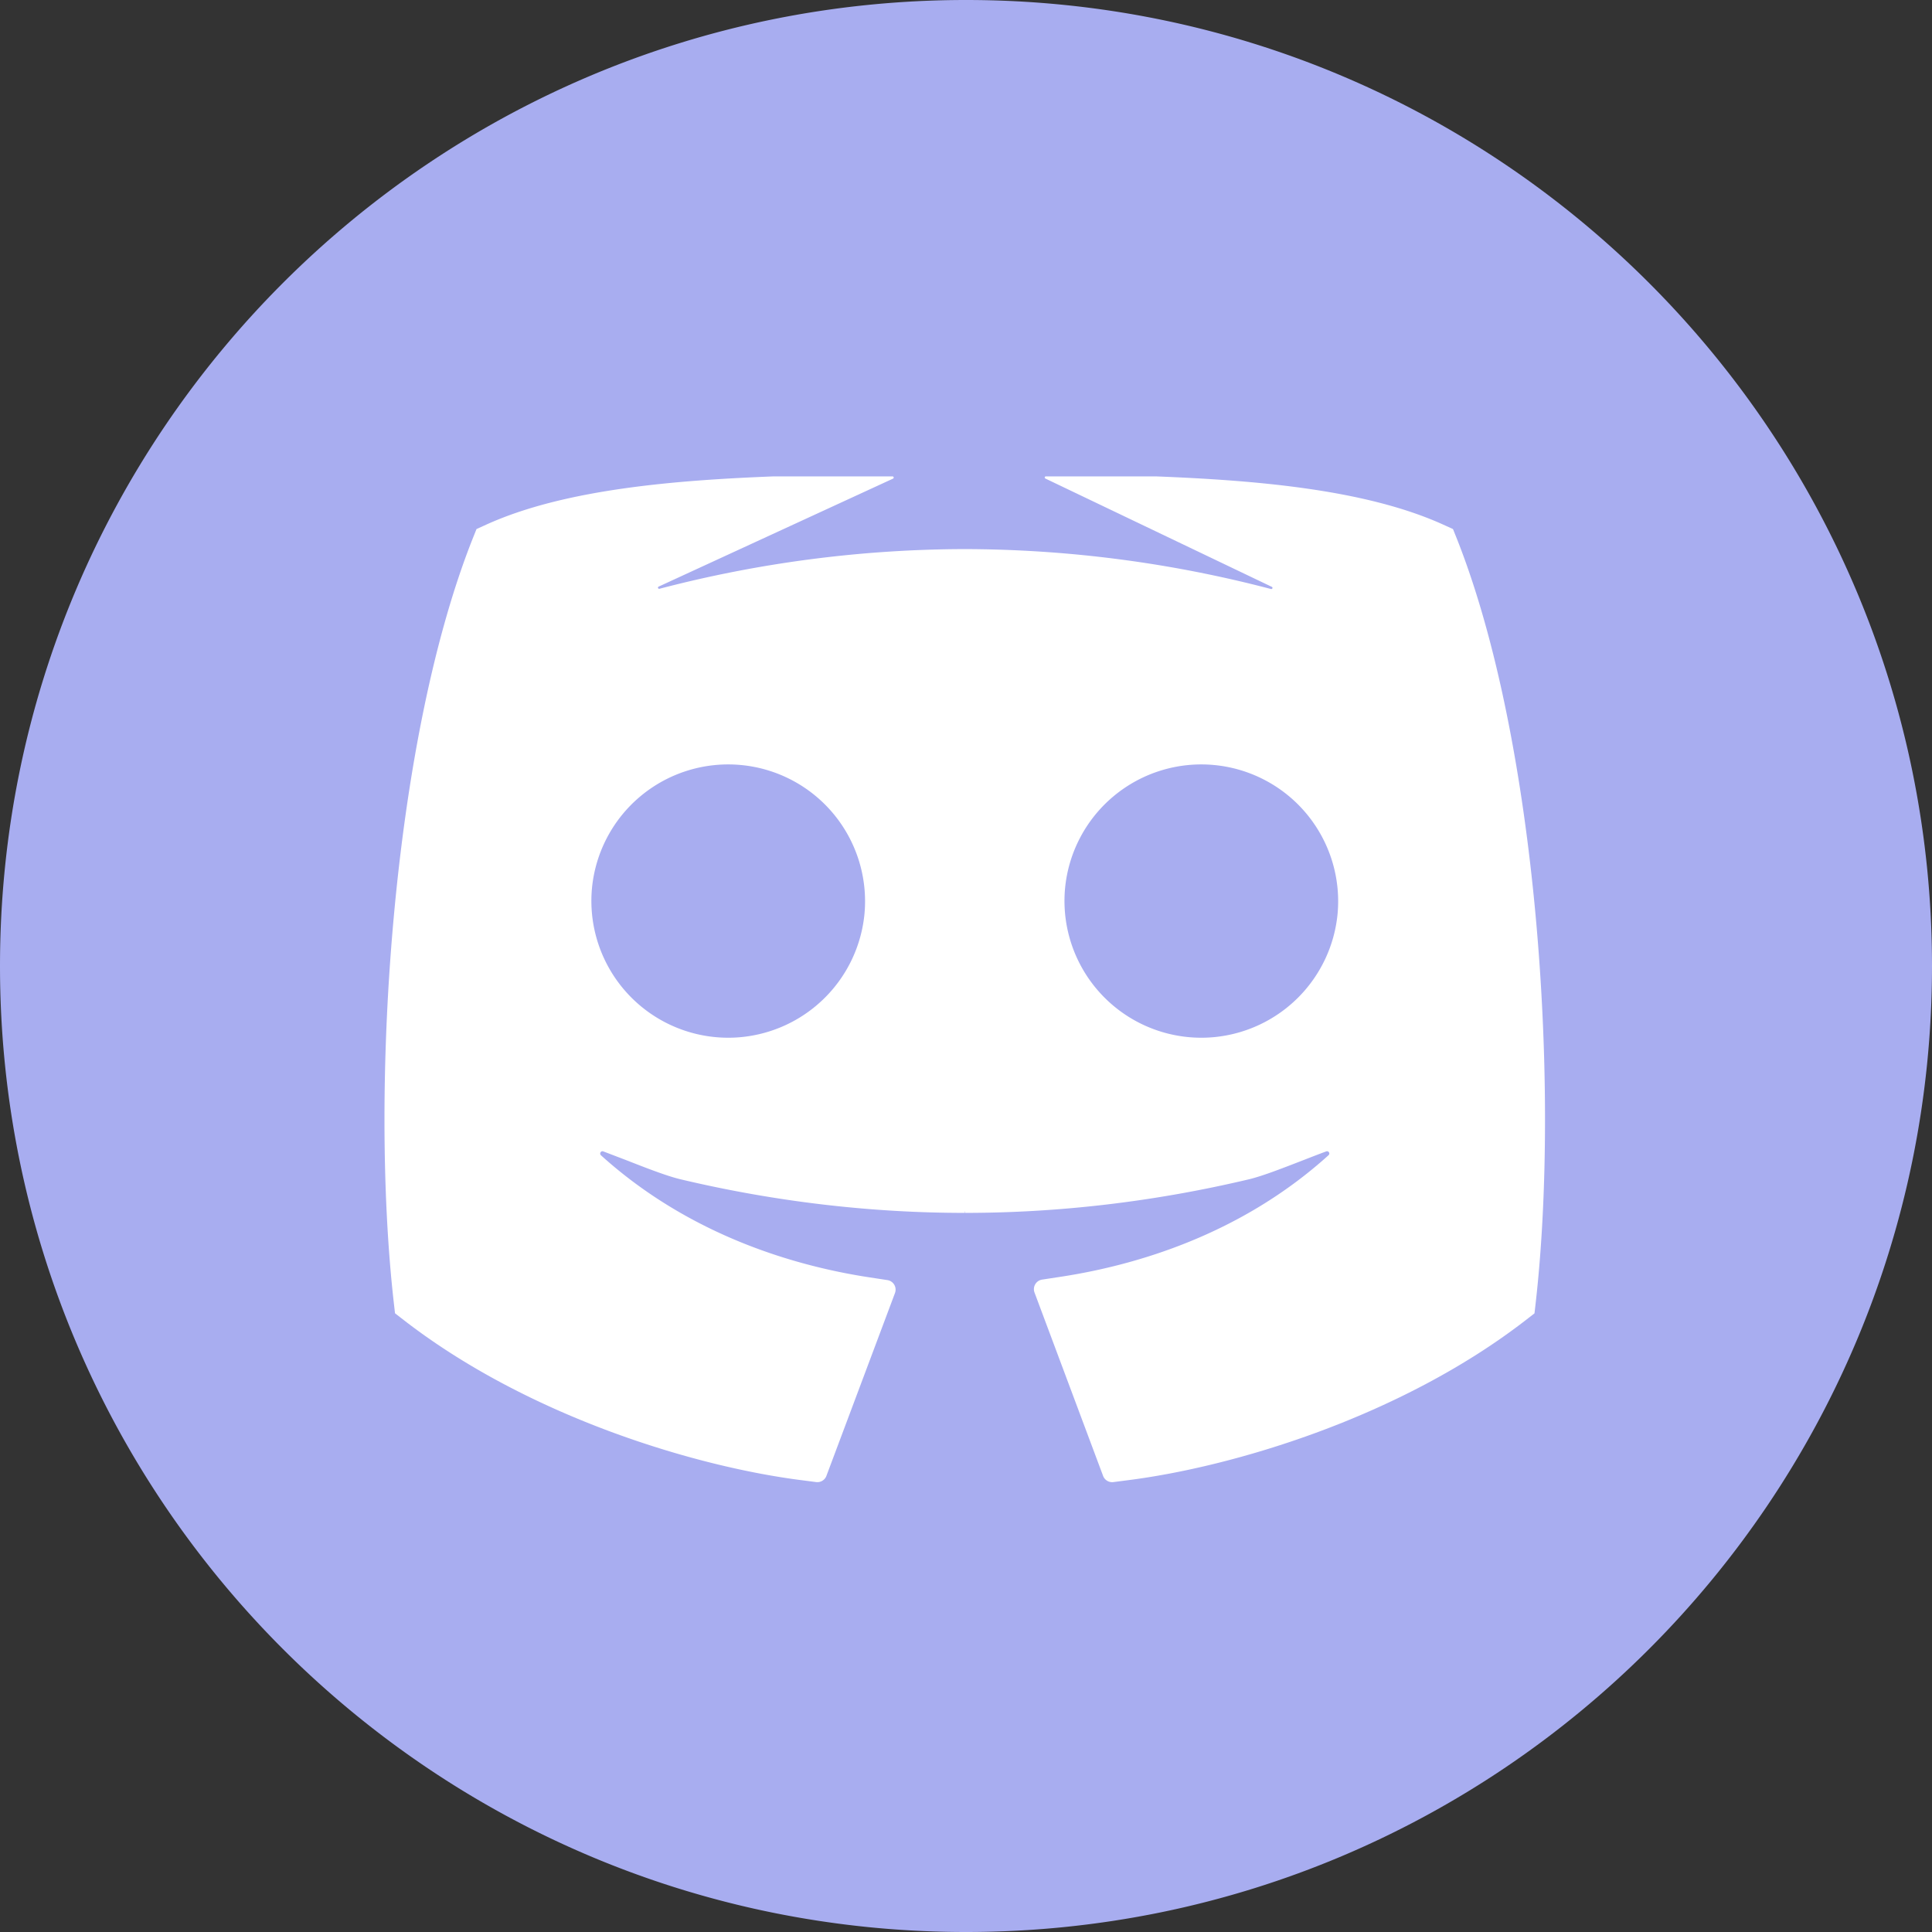 <svg xmlns="http://www.w3.org/2000/svg" width="24" height="24" viewBox="0 0 24 24">
    <rect x="0" y="0" width="24" height="24" fill="#333333" stroke="none"/>
    <g fill="none" fill-rule="evenodd">
        <circle cx="12" cy="12" r="11" fill="#FFF"/>
        <path fill="#A8ADF0" fill-rule="nonzero" d="M12 24C5.373 24 0 18.627 0 12S5.373 0 12 0s12 5.373 12 12-5.373 12-12 12zM9.201 12.884a1.7 1.7 0 0 1-1.848-1.843 1.7 1.7 0 0 1 3.386.31 1.702 1.702 0 0 1-1.538 1.533zm5.877 0a1.7 1.7 0 0 1-1.848-1.843 1.7 1.7 0 0 1 3.386.31 1.702 1.702 0 0 1-1.538 1.533zM18.1 6.698l-.048-.12a.015.015 0 0 0-.007-.008l-.119-.054c-.974-.441-2.348-.55-3.564-.598h-1.37c-.015 0-.02.02-.005.027l2.812 1.345c.016.008.007.031-.01.027a15.1 15.1 0 0 0-3.804-.496 15.1 15.1 0 0 0-3.793.493c-.017.004-.026-.02-.01-.027l2.911-1.341c.015-.007.01-.028-.006-.028h-1.48c-1.216.048-2.59.157-3.564.598l-.119.054a.014.014 0 0 0-.007.008l-.048.12c-.997 2.52-1.28 6.797-.978 9.476l.016.14.112.087c1.557 1.205 3.64 1.824 4.95 1.988l.17.022a.12.12 0 0 0 .127-.077l.852-2.272a.12.12 0 0 0-.093-.16l-.262-.04c-.912-.144-2.205-.523-3.297-1.51-.024-.022-.001-.06.028-.049l.288.11c.247.097.502.196.669.236 1.171.278 2.36.418 3.533.418v-.02h.003v.02c1.172 0 2.36-.14 3.531-.418.167-.04.422-.14.67-.236.1-.039.198-.077.287-.11.03-.01.052.027.028.048-1.088.984-2.383 1.362-3.297 1.505l-.262.04a.12.12 0 0 0-.093.16l.852 2.278a.12.12 0 0 0 .128.077l.17-.022c1.31-.164 3.392-.783 4.95-1.988l.111-.086.016-.14c.302-2.68.019-6.957-.978-9.477z"/>
    </g>
</svg>
